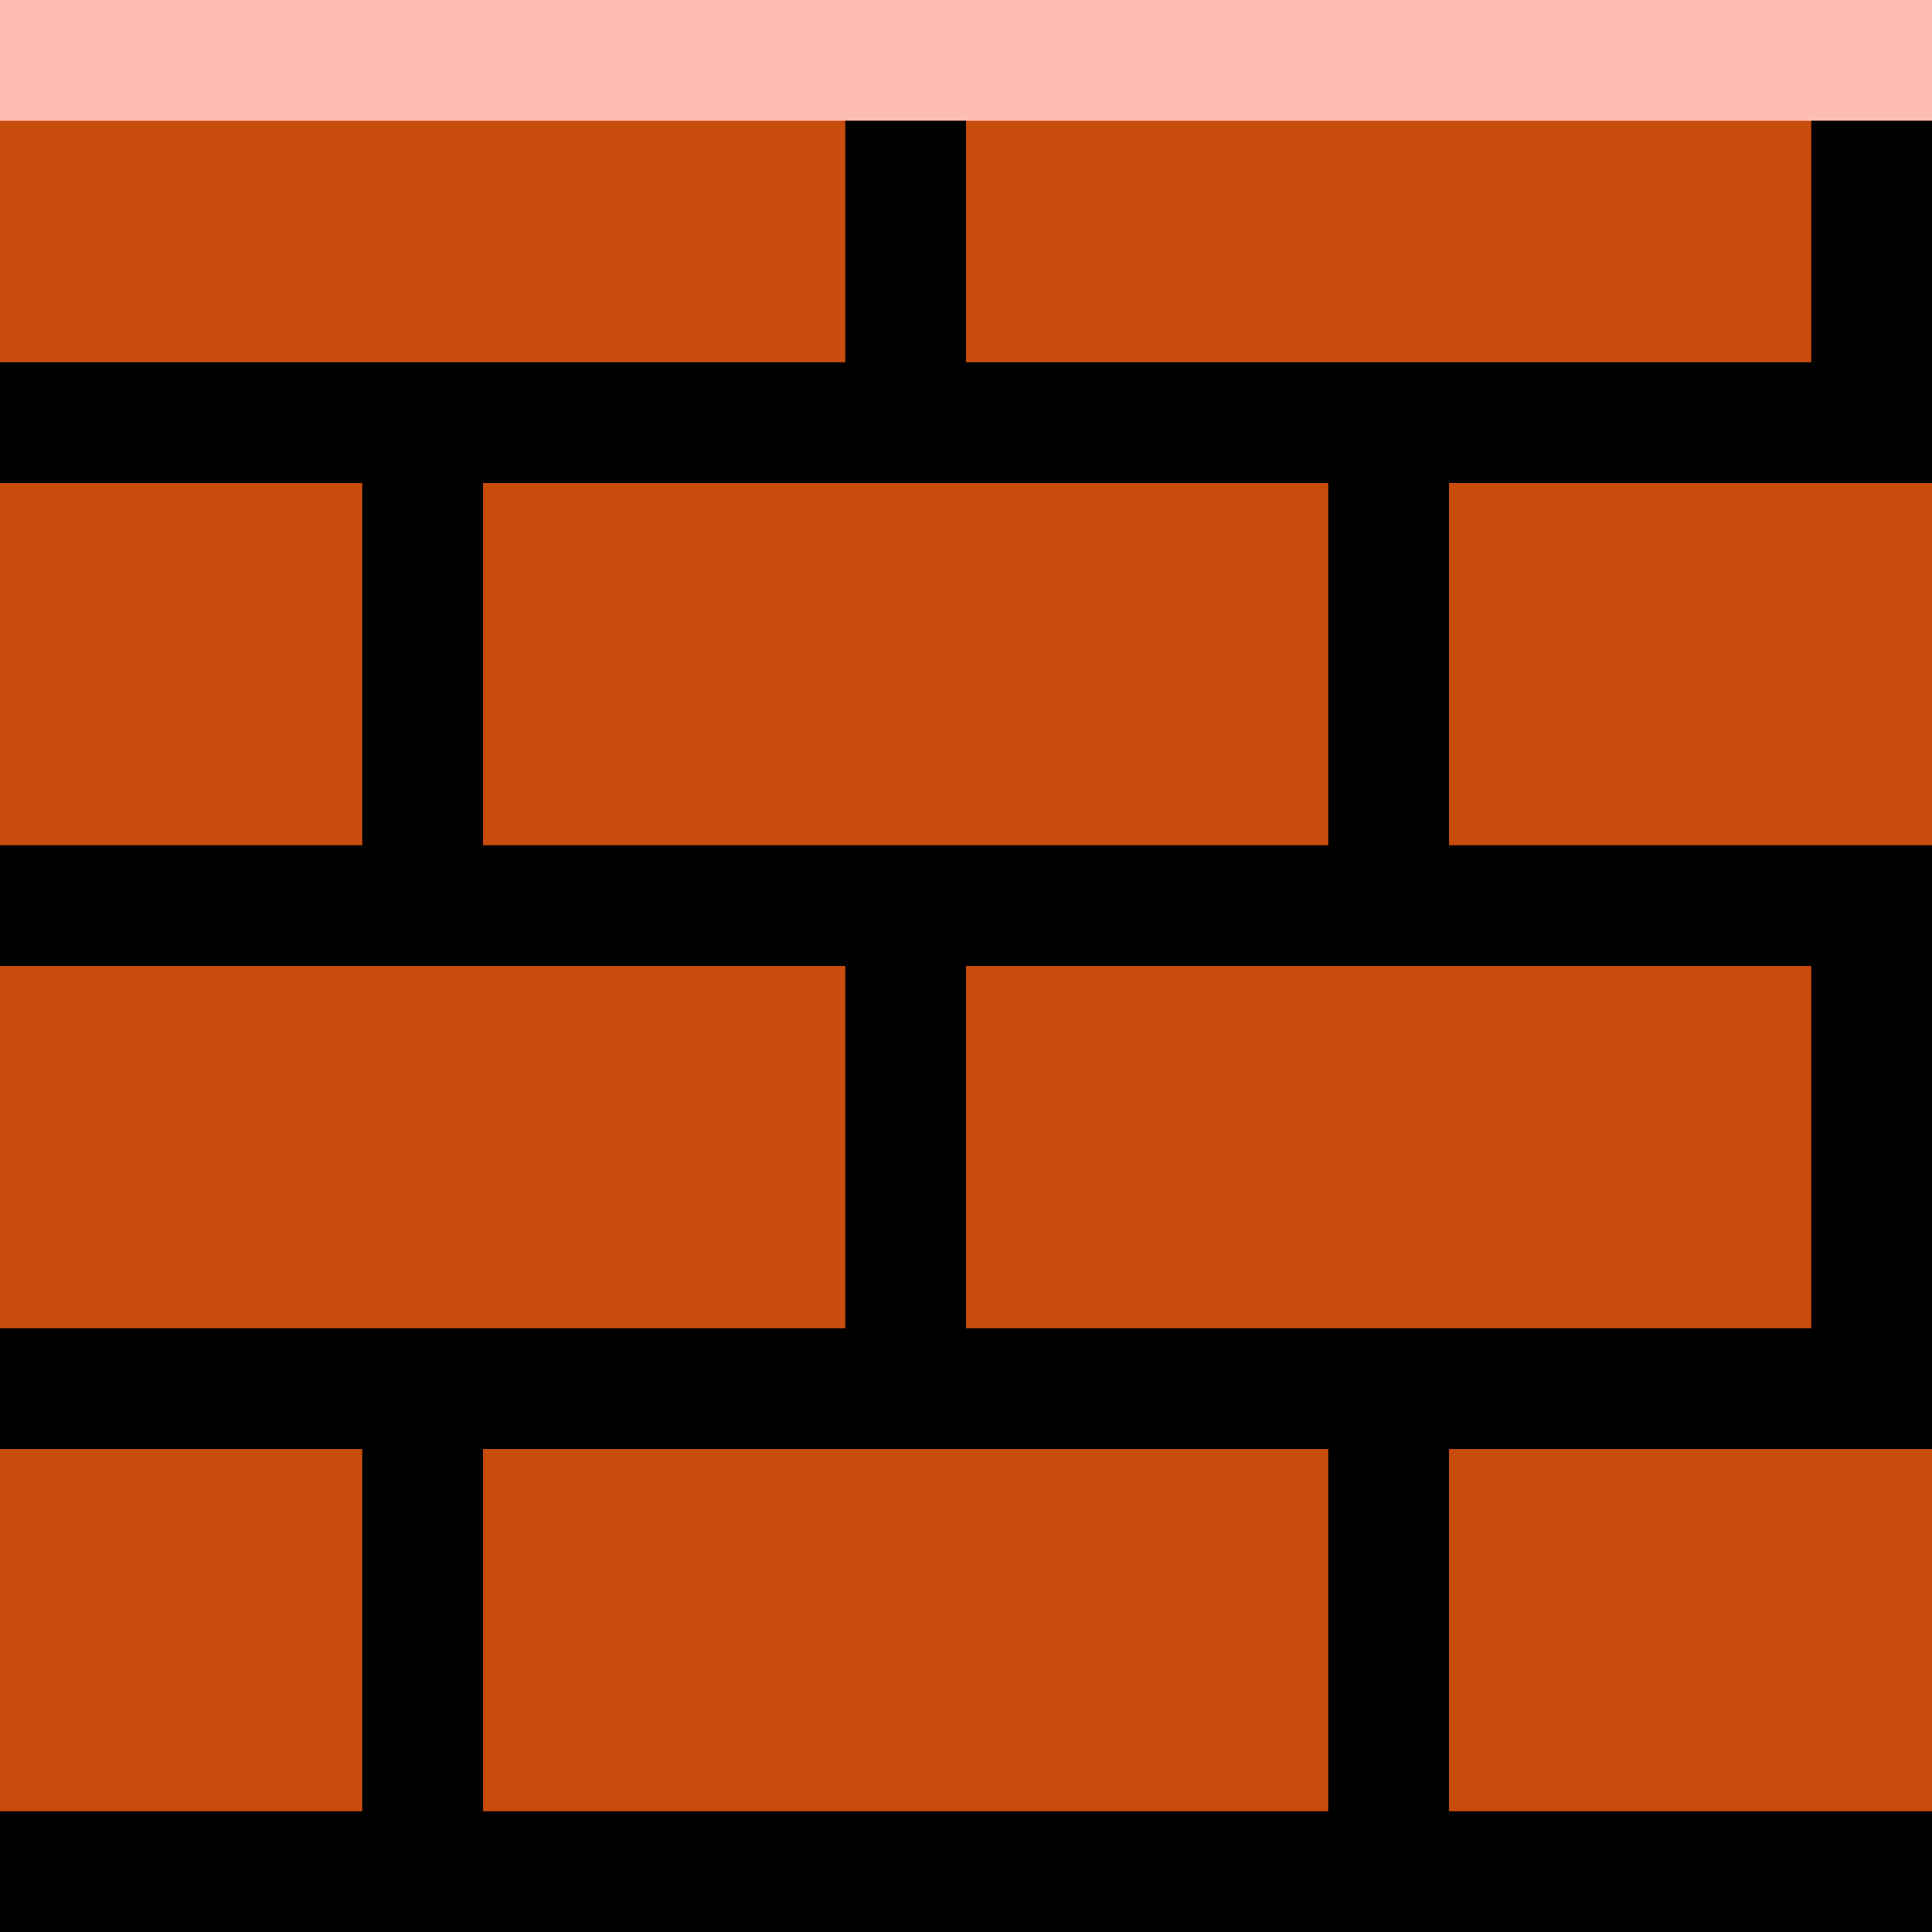 <svg version="1.2" xmlns="http://www.w3.org/2000/svg" width="16" height="16"><path d="M0 0h16v16H0z" style="fill:#c84c0c"/><path d="M0 0h16v1H0z" style="fill:#fcbcb0"/><path d="M7 1h1v2H7zM0 3h16v1H0zM15 1h1v2h-1zM3 4h1v3H3zM11 4h1v3h-1zM0 7h16v1H0zM7 8h1v3H7zM0 11h16v1H0zM15 8h1v3h-1zM11 12h1v4h-1zM3 12h1v4H3z"/><path d="M0 15h16v1H0z"/></svg>